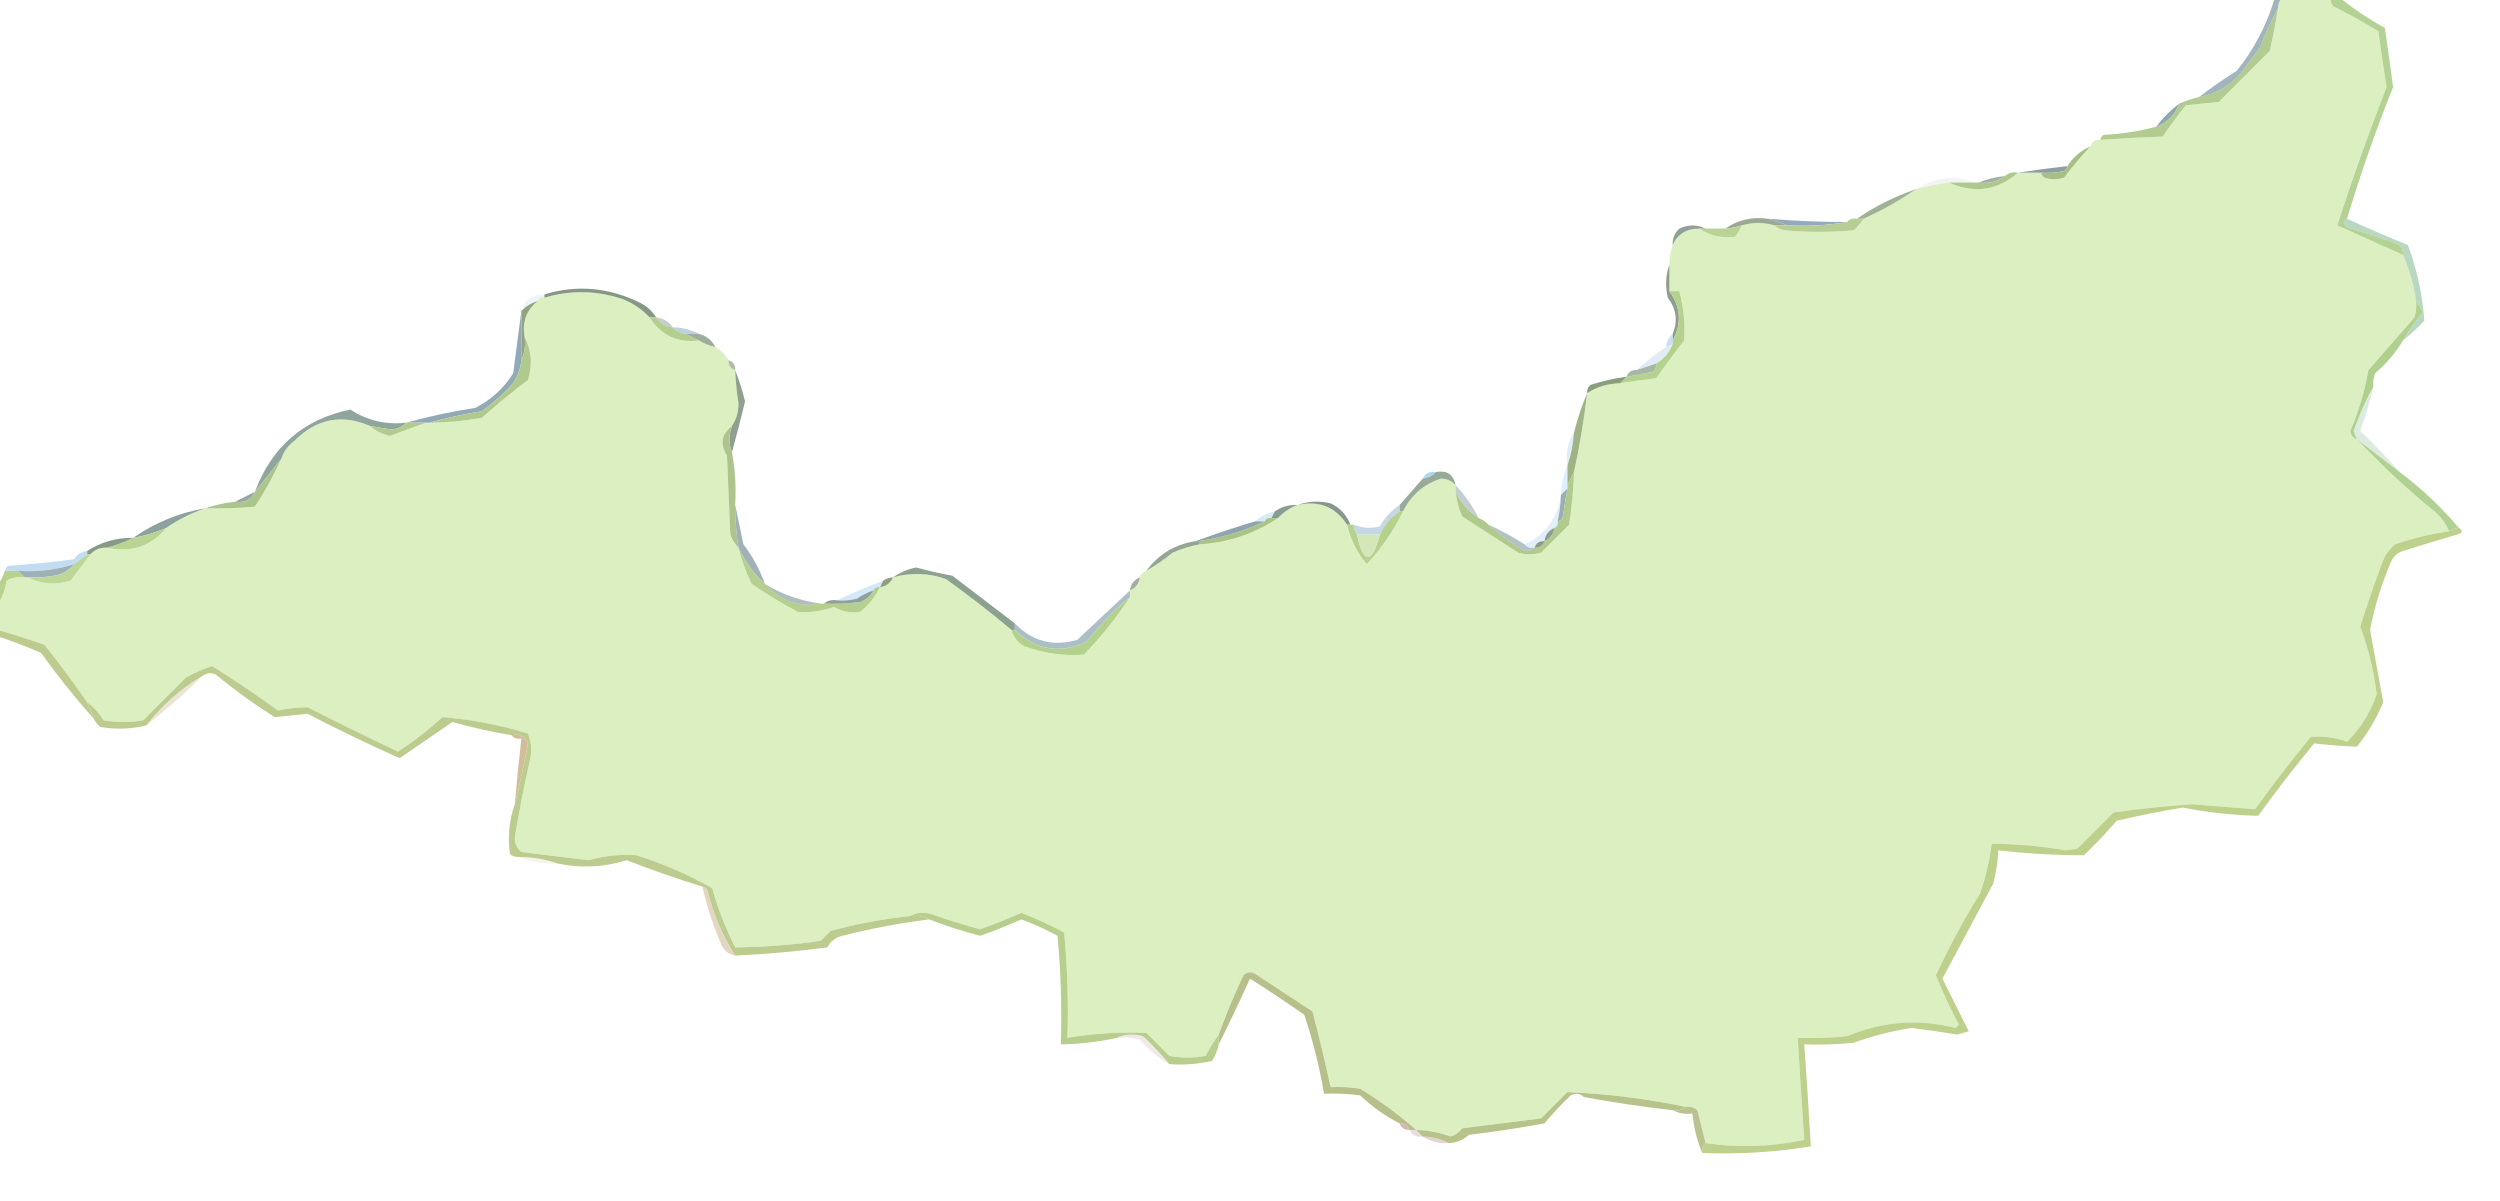 <?xml version="1.0" encoding="UTF-8"?>
<!DOCTYPE svg PUBLIC "-//W3C//DTD SVG 1.1//EN" "http://www.w3.org/Graphics/SVG/1.1/DTD/svg11.dtd">
<svg xmlns="http://www.w3.org/2000/svg" version="1.1" width="760px" height="365px" style="shape-rendering:geometricPrecision; text-rendering:geometricPrecision; image-rendering:optimizeQuality; fill-rule:evenodd; clip-rule:evenodd" xmlns:xlink="http://www.w3.org/1999/xlink">
<g><path style="opacity:1" fill="#dcefc0" d="M 693.5,-0.5 C 698.5,-0.5 703.5,-0.5 708.5,-0.5C 708.414,0.496 708.748,1.329 709.5,2C 714.109,4.313 718.609,6.813 723,9.5C 723.787,15.174 724.62,20.84 725.5,26.5C 720.123,40.292 715.123,54.292 710.5,68.5C 717.244,71.517 723.91,74.517 730.5,77.5C 732.435,81.895 733.769,86.561 734.5,91.5C 734.66,93.199 734.494,94.866 734,96.5C 729.333,101.833 724.667,107.167 720,112.5C 718.888,118.887 717.055,125.054 714.5,131C 714.684,132.376 715.351,133.209 716.5,133.5C 723.596,141.089 731.262,148.255 739.5,155C 741.79,156.777 743.457,158.944 744.5,161.5C 738.888,162.314 733.388,163.647 728,165.5C 726.181,167.126 724.848,169.126 724,171.5C 721.678,177.791 719.511,184.124 717.5,190.5C 719.988,197.098 721.654,203.931 722.5,211C 720.623,216.599 717.623,221.432 713.5,225.5C 709.906,224.181 706.239,223.681 702.5,224C 696.591,231.153 690.925,238.486 685.5,246C 679.207,245.51 672.874,245.01 666.5,244.5C 658.467,245.004 650.467,245.837 642.5,247C 638.833,250.667 635.167,254.333 631.5,258C 630.333,258.167 629.167,258.333 628,258.5C 620.551,257.215 613.051,256.548 605.5,256.5C 604.809,261.598 603.642,266.598 602,271.5C 596.974,279.551 592.474,287.885 588.5,296.5C 590.557,301.615 592.891,306.615 595.5,311.5C 595.167,311.833 594.833,312.167 594.5,312.5C 583.274,309.621 572.274,310.455 561.5,315C 556.511,315.499 551.511,315.666 546.5,315.5C 547.1,325.838 547.767,336.171 548.5,346.5C 538.428,348.635 528.428,348.968 518.5,347.5C 517.671,344.185 516.838,340.852 516,337.5C 514.989,336.663 513.822,336.33 512.5,336.5C 500.597,334.015 488.597,332.515 476.5,332C 473.833,334.667 471.167,337.333 468.5,340C 460.5,341 452.5,342 444.5,343C 443.601,344.236 442.434,345.07 441,345.5C 437.598,344.274 434.098,343.607 430.5,343.5C 425.257,338.866 419.59,334.699 413.5,331C 410.518,330.502 407.518,330.335 404.5,330.5C 402.828,322.811 400.995,315.144 399,307.5C 393.167,303.667 387.333,299.833 381.5,296C 380.216,295.316 379.049,295.483 378,296.5C 375.198,302.414 372.698,308.414 370.5,314.5C 369.067,316.519 367.733,318.686 366.5,321C 362.833,321.667 359.167,321.667 355.5,321C 353.167,318.667 350.833,316.333 348.5,314C 340.457,313.671 332.457,314.171 324.5,315.5C 324.832,304.813 324.499,294.146 323.5,283.5C 319.281,281.224 314.948,279.224 310.5,277.5C 306.383,279.309 302.216,280.976 298,282.5C 293.108,281.203 288.275,279.703 283.5,278C 280.961,277.204 278.628,277.371 276.5,278.5C 268.394,279.359 260.394,280.859 252.5,283C 251.5,284 250.5,285 249.5,286C 240.852,287.258 232.185,287.925 223.5,288C 220.593,282.287 218.259,276.287 216.5,270C 209.272,265.891 201.605,262.558 193.5,260C 188.593,259.632 183.76,260.132 179,261.5C 172.162,260.708 165.328,259.874 158.5,259C 157.056,257.874 156.39,256.374 156.5,254.5C 157.785,246.79 159.285,239.123 161,231.5C 161.777,228.571 161.61,225.737 160.5,223C 151.958,220.361 143.292,218.695 134.5,218C 130.275,221.896 125.775,225.396 121,228.5C 111.772,224.136 102.605,219.636 93.5,215C 90.437,215.043 87.437,215.377 84.5,216C 77.967,211.239 71.3,206.739 64.5,202.5C 61.721,203.389 59.055,204.556 56.5,206C 52.167,210.333 47.833,214.667 43.5,219C 39.5,219.667 35.5,219.667 31.5,219C 30.167,216.809 28.5,214.976 26.5,213.5C 22.384,207.544 18.05,201.711 13.5,196C 8.846,194.393 4.18,192.893 -0.5,191.5C -0.5,188.833 -0.5,186.167 -0.5,183.5C 0.776,181.438 1.61,179.104 2,176.5C 3.699,175.594 5.533,175.261 7.5,175.5C 7.833,175.5 8.167,175.5 8.5,175.5C 12.57,177.605 16.903,177.938 21.5,176.5C 23.509,173.804 25.509,171.137 27.5,168.5C 28.82,167.058 30.486,166.392 32.5,166.5C 39.92,168.091 45.92,166.091 50.5,160.5C 54.214,157.929 58.214,155.929 62.5,154.5C 67.511,154.666 72.511,154.499 77.5,154C 80.572,149.353 83.239,144.52 85.5,139.5C 86.203,137.284 87.536,135.451 89.5,134C 96.232,127.267 103.899,125.767 112.5,129.5C 114.164,130.999 116.164,131.999 118.5,132.5C 122.271,131.135 125.937,129.802 129.5,128.5C 129.833,128.5 130.167,128.5 130.5,128.5C 135.874,128.477 141.207,127.977 146.5,127C 151.021,122.978 155.688,119.144 160.5,115.5C 161.938,110.903 161.605,106.57 159.5,102.5C 158.658,97.949 159.992,94.283 163.5,91.5C 163.842,90.662 164.508,90.328 165.5,90.5C 173.496,88.102 181.496,88.269 189.5,91C 192.621,92.306 195.287,94.14 197.5,96.5C 201.007,102.001 206.007,104.334 212.5,103.5C 214.05,104.441 215.716,105.107 217.5,105.5C 219.167,106.5 220.5,107.833 221.5,109.5C 221.427,111.027 222.094,112.027 223.5,112.5C 223.614,115.85 223.947,119.183 224.5,122.5C 224.558,125.078 223.891,127.411 222.5,129.5C 219.301,131.978 218.801,134.978 221,138.5C 221.333,146.5 221.667,154.5 222,162.5C 222.608,164.066 223.442,165.4 224.5,166.5C 225.429,170.284 226.762,173.951 228.5,177.5C 233,180.585 237.667,183.418 242.5,186C 246.239,186.319 249.906,185.819 253.5,184.5C 256.028,185.942 258.695,186.442 261.5,186C 264.118,183.894 266.118,181.394 267.5,178.5C 269.404,178.262 270.738,177.262 271.5,175.5C 276.88,174.005 282.213,174.172 287.5,176C 294.416,180.945 301.083,186.111 307.5,191.5C 308.087,193.755 309.42,195.421 311.5,196.5C 317.351,198.633 323.351,199.466 329.5,199C 334.784,193.562 339.45,187.728 343.5,181.5C 343.5,180.833 343.5,180.167 343.5,179.5C 345.262,178.738 346.262,177.404 346.5,175.5C 346.833,174.5 347.5,173.833 348.5,173.5C 351.268,171.913 353.935,170.08 356.5,168C 359.096,166.864 361.763,166.031 364.5,165.5C 373.331,164.948 381.331,162.282 388.5,157.5C 390.19,155.658 392.19,154.325 394.5,153.5C 400.992,152.085 405.992,154.085 409.5,159.5C 410.556,164.023 412.556,168.023 415.5,171.5C 419.94,166.722 423.607,161.388 426.5,155.5C 428.931,150.57 432.765,147.236 438,145.5C 439.833,145.519 441.333,146.185 442.5,147.5C 442.5,148.167 442.5,148.833 442.5,149.5C 442.779,152.118 443.446,154.618 444.5,157C 450.167,160.667 455.833,164.333 461.5,168C 463.833,168.667 466.167,168.667 468.5,168C 471.333,165.167 474.167,162.333 477,159.5C 477.83,154.192 478.33,148.859 478.5,143.5C 480.191,135.691 481.524,127.691 482.5,119.5C 485.491,117.583 488.824,116.583 492.5,116.5C 496.142,115.92 499.809,115.42 503.5,115C 506.211,111.078 509.045,107.244 512,103.5C 512.319,98.433 511.819,93.433 510.5,88.5C 509.5,88.5 508.5,88.5 507.5,88.5C 507.5,85.833 507.5,83.167 507.5,80.5C 507.517,78.435 507.85,76.435 508.5,74.5C 510.013,71.16 512.679,69.494 516.5,69.5C 519.801,71.65 523.468,72.483 527.5,72C 528.305,70.887 528.972,69.721 529.5,68.5C 532.765,67.54 536.098,67.54 539.5,68.5C 540.263,69.268 541.263,69.768 542.5,70C 549.5,70.667 556.5,70.667 563.5,70C 564.71,68.961 565.71,67.794 566.5,66.5C 572.12,63.974 577.453,60.974 582.5,57.5C 585.789,56.626 589.123,55.959 592.5,55.5C 600.239,58.939 607.239,57.939 613.5,52.5C 615.833,52.5 618.167,52.5 620.5,52.5C 620.611,53.117 620.944,53.617 621.5,54C 623.5,54.667 625.5,54.667 627.5,54C 630.002,50.667 632.668,47.501 635.5,44.5C 635.973,43.094 636.973,42.427 638.5,42.5C 644.819,42.08 651.153,41.747 657.5,41.5C 659.711,38.244 662.045,35.078 664.5,32C 667.833,31.667 671.167,31.333 674.5,31C 679.667,25.833 684.833,20.667 690,15.5C 690.996,11.184 691.83,6.851 692.5,2.5C 692.557,1.391 692.89,0.391 693.5,-0.5 Z"/></g>
<g><path style="opacity:1" fill="#b2cb90" d="M 692.5,2.5 C 691.83,6.851 690.996,11.184 690,15.5C 684.833,20.667 679.667,25.833 674.5,31C 671.167,31.333 667.833,31.667 664.5,32C 662.045,35.078 659.711,38.244 657.5,41.5C 651.153,41.747 644.819,42.08 638.5,42.5C 638.611,41.883 638.944,41.383 639.5,41C 644.951,40.756 650.284,39.923 655.5,38.5C 658.833,37.167 661.167,34.833 662.5,31.5C 664.421,30.637 666.421,29.971 668.5,29.5C 673.458,28.604 677.624,26.271 681,22.5C 683,19.833 685,17.167 687,14.5C 688.609,10.29 690.442,6.29 692.5,2.5 Z"/></g>
<g><path style="opacity:0.847" fill="#91a8b1" d="M 691.5,-0.5 C 692.167,-0.5 692.833,-0.5 693.5,-0.5C 692.89,0.391 692.557,1.391 692.5,2.5C 690.442,6.29 688.609,10.29 687,14.5C 685,17.167 683,19.833 681,22.5C 677.624,26.271 673.458,28.604 668.5,29.5C 672.154,26.696 675.987,24.03 680,21.5C 685.245,14.953 689.078,7.62 691.5,-0.5 Z"/></g>
<g><path style="opacity:0.969" fill="#8da4ad" d="M 662.5,31.5 C 661.167,34.833 658.833,37.167 655.5,38.5C 657.5,35.833 659.833,33.5 662.5,31.5 Z"/></g>
<g><path style="opacity:1" fill="#b4d293" d="M 708.5,-0.5 C 709.5,-0.5 710.5,-0.5 711.5,-0.5C 715.676,2.849 720.176,5.849 725,8.5C 725.88,14.494 726.713,20.494 727.5,26.5C 722.283,39.478 717.616,52.811 713.5,66.5C 712.226,67.189 712.226,68.023 713.5,69C 718.5,70.667 723.5,72.333 728.5,74C 729.973,74.71 730.64,75.876 730.5,77.5C 723.91,74.517 717.244,71.517 710.5,68.5C 715.123,54.292 720.123,40.292 725.5,26.5C 724.62,20.84 723.787,15.174 723,9.5C 718.609,6.813 714.109,4.313 709.5,2C 708.748,1.329 708.414,0.496 708.5,-0.5 Z"/></g>
<g><path style="opacity:0.925" fill="#849796" d="M 628.5,50.5 C 628.389,51.117 628.056,51.617 627.5,52C 625.19,52.497 622.857,52.663 620.5,52.5C 618.167,52.5 615.833,52.5 613.5,52.5C 618.363,51.734 623.363,51.068 628.5,50.5 Z"/></g>
<g><path style="opacity:1" fill="#a7bf86" d="M 635.5,44.5 C 632.668,47.501 630.002,50.667 627.5,54C 625.5,54.667 623.5,54.667 621.5,54C 620.944,53.617 620.611,53.117 620.5,52.5C 622.857,52.663 625.19,52.497 627.5,52C 628.056,51.617 628.389,51.117 628.5,50.5C 630.239,47.757 632.573,45.757 635.5,44.5 Z"/></g>
<g><path style="opacity:0.102" fill="#889786" d="M 600.5,55.5 C 597.833,55.5 595.167,55.5 592.5,55.5C 589.123,55.959 585.789,56.626 582.5,57.5C 588.294,53.797 594.294,53.131 600.5,55.5 Z"/></g>
<g><path style="opacity:0.835" fill="#939f93" d="M 609.5,53.5 C 607.22,55.223 604.553,55.889 601.5,55.5C 603.961,54.469 606.627,53.802 609.5,53.5 Z"/></g>
<g><path style="opacity:1" fill="#afc98c" d="M 613.5,52.5 C 607.239,57.939 600.239,58.939 592.5,55.5C 595.167,55.5 597.833,55.5 600.5,55.5C 600.833,55.5 601.167,55.5 601.5,55.5C 604.553,55.889 607.22,55.223 609.5,53.5C 610.568,52.566 611.901,52.232 613.5,52.5 Z"/></g>
<g><path style="opacity:0.839" fill="#8fa284" d="M 582.5,57.5 C 577.453,60.974 572.12,63.974 566.5,66.5C 565.833,66.5 565.167,66.5 564.5,66.5C 570.005,62.7 576.005,59.7 582.5,57.5 Z"/></g>
<g><path style="opacity:0.82" fill="#84957e" d="M 537.5,66.5 C 539.5,67.167 541.5,67.833 543.5,68.5C 542.167,68.5 540.833,68.5 539.5,68.5C 536.098,67.54 532.765,67.54 529.5,68.5C 527.883,69.038 526.216,69.371 524.5,69.5C 528.31,66.839 532.644,65.839 537.5,66.5 Z"/></g>
<g><path style="opacity:0.933" fill="#8ba4b5" d="M 537.5,66.5 C 545.483,67.165 553.483,67.499 561.5,67.5C 555.69,68.49 549.69,68.823 543.5,68.5C 541.5,67.833 539.5,67.167 537.5,66.5 Z"/></g>
<g><path style="opacity:1" fill="#8ea19a" d="M 518.5,69.5 C 517.833,69.5 517.167,69.5 516.5,69.5C 512.679,69.494 510.013,71.16 508.5,74.5C 508.383,72.516 509.05,70.85 510.5,69.5C 513.303,68.224 515.97,68.224 518.5,69.5 Z"/></g>
<g><path style="opacity:1" fill="#b6ce94" d="M 564.5,66.5 C 565.167,66.5 565.833,66.5 566.5,66.5C 565.71,67.794 564.71,68.961 563.5,70C 556.5,70.667 549.5,70.667 542.5,70C 541.263,69.768 540.263,69.268 539.5,68.5C 540.833,68.5 542.167,68.5 543.5,68.5C 549.69,68.823 555.69,68.49 561.5,67.5C 562.209,66.596 563.209,66.263 564.5,66.5 Z"/></g>
<g><path style="opacity:1" fill="#b9d395" d="M 529.5,68.5 C 528.972,69.721 528.305,70.887 527.5,72C 523.468,72.483 519.801,71.65 516.5,69.5C 517.167,69.5 517.833,69.5 518.5,69.5C 520.5,69.5 522.5,69.5 524.5,69.5C 526.216,69.371 527.883,69.038 529.5,68.5 Z"/></g>
<g><path style="opacity:0.716" fill="#9fc9a9" d="M 713.5,66.5 C 719.534,69.262 725.701,71.928 732,74.5C 734.791,81.991 736.458,89.657 737,97.5C 734.963,99.706 732.797,101.706 730.5,103.5C 732.255,100.564 734.255,97.731 736.5,95C 735.915,93.698 735.249,92.531 734.5,91.5C 733.769,86.561 732.435,81.895 730.5,77.5C 730.64,75.876 729.973,74.71 728.5,74C 723.5,72.333 718.5,70.667 713.5,69C 712.226,68.023 712.226,67.189 713.5,66.5 Z"/></g>
<g><path style="opacity:0.176" fill="#a0c9e5" d="M 165.5,89.5 C 165.5,89.833 165.5,90.167 165.5,90.5C 164.508,90.328 163.842,90.662 163.5,91.5C 161.589,92.075 159.922,93.075 158.5,94.5C 159.527,91.142 161.86,89.475 165.5,89.5 Z"/></g>
<g><path style="opacity:0.996" fill="#859886" d="M 199.5,96.5 C 198.833,96.5 198.167,96.5 197.5,96.5C 195.287,94.14 192.621,92.306 189.5,91C 181.496,88.269 173.496,88.102 165.5,90.5C 165.5,90.167 165.5,89.833 165.5,89.5C 175.346,86.515 185.013,87.349 194.5,92C 196.618,93.049 198.284,94.549 199.5,96.5 Z"/></g>
<g><path style="opacity:0.969" fill="#8d9c8b" d="M 507.5,80.5 C 507.5,83.167 507.5,85.833 507.5,88.5C 510.97,93.406 511.304,98.406 508.5,103.5C 508.5,102.833 508.5,102.167 508.5,101.5C 510.105,97.576 509.605,93.909 507,90.5C 506.192,86.973 506.359,83.64 507.5,80.5 Z"/></g>
<g><path style="opacity:1" fill="#b3ce8d" d="M 197.5,96.5 C 198.167,96.5 198.833,96.5 199.5,96.5C 200.659,98.25 202.326,99.25 204.5,99.5C 205.514,100.674 206.847,101.34 208.5,101.5C 209.833,102.167 211.167,102.833 212.5,103.5C 206.007,104.334 201.007,102.001 197.5,96.5 Z"/></g>
<g><path style="opacity:0.49" fill="#8a9c9e" d="M 199.5,96.5 C 201.674,96.75 203.341,97.75 204.5,99.5C 202.326,99.25 200.659,98.25 199.5,96.5 Z"/></g>
<g><path style="opacity:0.608" fill="#95b4cb" d="M 204.5,99.5 C 207.428,99.565 210.095,100.232 212.5,101.5C 211.167,101.5 209.833,101.5 208.5,101.5C 206.847,101.34 205.514,100.674 204.5,99.5 Z"/></g>
<g><path style="opacity:0.824" fill="#889d8b" d="M 208.5,101.5 C 209.833,101.5 211.167,101.5 212.5,101.5C 214.749,102.08 216.415,103.413 217.5,105.5C 215.716,105.107 214.05,104.441 212.5,103.5C 211.167,102.833 209.833,102.167 208.5,101.5 Z"/></g>
<g><path style="opacity:0.992" fill="#93a381" d="M 163.5,91.5 C 159.992,94.283 158.658,97.949 159.5,102.5C 159.802,105.059 159.468,107.393 158.5,109.5C 158.5,104.5 158.5,99.5 158.5,94.5C 159.922,93.075 161.589,92.075 163.5,91.5 Z"/></g>
<g><path style="opacity:0.596" fill="#a0caec" d="M 508.5,101.5 C 508.5,102.167 508.5,102.833 508.5,103.5C 508.5,103.833 508.5,104.167 508.5,104.5C 507.833,104.833 507.167,105.167 506.5,105.5C 506.66,103.847 507.326,102.514 508.5,101.5 Z"/></g>
<g><path style="opacity:0.321" fill="#9fc3de" d="M 508.5,104.5 C 507.581,107.089 505.914,109.089 503.5,110.5C 501.5,111.167 499.5,111.833 497.5,112.5C 500.319,109.925 503.319,107.592 506.5,105.5C 507.167,105.167 507.833,104.833 508.5,104.5 Z"/></g>
<g><path style="opacity:1" fill="#b5d18e" d="M 507.5,88.5 C 508.5,88.5 509.5,88.5 510.5,88.5C 511.819,93.433 512.319,98.433 512,103.5C 509.045,107.244 506.211,111.078 503.5,115C 499.809,115.42 496.142,115.92 492.5,116.5C 493.167,115.833 493.833,115.167 494.5,114.5C 497.166,114.067 499.832,113.567 502.5,113C 503.252,112.329 503.586,111.496 503.5,110.5C 505.914,109.089 507.581,107.089 508.5,104.5C 508.5,104.167 508.5,103.833 508.5,103.5C 511.304,98.406 510.97,93.406 507.5,88.5 Z"/></g>
<g><path style="opacity:0.667" fill="#8a9981" d="M 221.5,109.5 C 222.906,109.973 223.573,110.973 223.5,112.5C 222.094,112.027 221.427,111.027 221.5,109.5 Z"/></g>
<g><path style="opacity:1" fill="#a7b7a6" d="M 503.5,110.5 C 503.586,111.496 503.252,112.329 502.5,113C 499.832,113.567 497.166,114.067 494.5,114.5C 494.973,113.094 495.973,112.427 497.5,112.5C 499.5,111.833 501.5,111.167 503.5,110.5 Z"/></g>
<g><path style="opacity:0.965" fill="#8fa8b4" d="M 158.5,94.5 C 158.5,99.5 158.5,104.5 158.5,109.5C 158.245,112.016 157.411,114.35 156,116.5C 153.157,119.675 149.99,122.509 146.5,125C 140.985,125.915 135.652,127.081 130.5,128.5C 130.167,128.5 129.833,128.5 129.5,128.5C 127.5,128.5 125.5,128.5 123.5,128.5C 130.281,126.594 137.281,125.094 144.5,124C 149.284,121.55 153.117,118.05 156,113.5C 156.862,107.023 157.695,100.689 158.5,94.5 Z"/></g>
<g><path style="opacity:1" fill="#8a9d7d" d="M 494.5,114.5 C 493.833,115.167 493.167,115.833 492.5,116.5C 488.824,116.583 485.491,117.583 482.5,119.5C 482.414,118.504 482.748,117.671 483.5,117C 487.112,115.85 490.778,115.017 494.5,114.5 Z"/></g>
<g><path style="opacity:0.909" fill="#849784" d="M 223.5,112.5 C 224.68,115.521 225.68,118.687 226.5,122C 225.27,127.191 223.937,132.358 222.5,137.5C 221.503,134.995 221.503,132.328 222.5,129.5C 223.891,127.411 224.558,125.078 224.5,122.5C 223.947,119.183 223.614,115.85 223.5,112.5 Z"/></g>
<g><path style="opacity:1" fill="#b0d08e" d="M 734.5,91.5 C 735.249,92.531 735.915,93.698 736.5,95C 734.255,97.731 732.255,100.564 730.5,103.5C 728.252,107.254 725.419,110.588 722,113.5C 721.51,114.793 721.343,116.127 721.5,117.5C 719.138,121.733 717.138,126.233 715.5,131C 715.743,131.902 716.077,132.735 716.5,133.5C 715.351,133.209 714.684,132.376 714.5,131C 717.055,125.054 718.888,118.887 720,112.5C 724.667,107.167 729.333,101.833 734,96.5C 734.494,94.866 734.66,93.199 734.5,91.5 Z"/></g>
<g><path style="opacity:0.976" fill="#8da39c" d="M 123.5,128.5 C 122.223,129.898 120.557,130.564 118.5,130.5C 116.488,130.16 114.488,129.827 112.5,129.5C 103.899,125.767 96.232,127.267 89.5,134C 87.536,135.451 86.203,137.284 85.5,139.5C 82.833,142.833 80.167,146.167 77.5,149.5C 82.606,135.793 92.273,127.46 106.5,124.5C 111.638,127.855 117.304,129.188 123.5,128.5 Z"/></g>
<g><path style="opacity:1" fill="#b0ca8d" d="M 159.5,102.5 C 161.605,106.57 161.938,110.903 160.5,115.5C 155.688,119.144 151.021,122.978 146.5,127C 141.207,127.977 135.874,128.477 130.5,128.5C 135.652,127.081 140.985,125.915 146.5,125C 149.99,122.509 153.157,119.675 156,116.5C 157.411,114.35 158.245,112.016 158.5,109.5C 159.468,107.393 159.802,105.059 159.5,102.5 Z"/></g>
<g><path style="opacity:1" fill="#b1cc8c" d="M 123.5,128.5 C 125.5,128.5 127.5,128.5 129.5,128.5C 125.937,129.802 122.271,131.135 118.5,132.5C 116.164,131.999 114.164,130.999 112.5,129.5C 114.488,129.827 116.488,130.16 118.5,130.5C 120.557,130.564 122.223,129.898 123.5,128.5 Z"/></g>
<g><path style="opacity:0.343" fill="#a1cbed" d="M 478.5,131.5 C 478.247,135.04 477.581,138.373 476.5,141.5C 475.931,137.671 476.598,134.337 478.5,131.5 Z"/></g>
<g><path style="opacity:1" fill="#9eb484" d="M 482.5,119.5 C 481.524,127.691 480.191,135.691 478.5,143.5C 477.833,144.833 477.167,146.167 476.5,147.5C 476.5,145.5 476.5,143.5 476.5,141.5C 477.581,138.373 478.247,135.04 478.5,131.5C 479.524,127.409 480.857,123.409 482.5,119.5 Z"/></g>
<g><path style="opacity:0.365" fill="#9ec8a8" d="M 721.5,117.5 C 720.477,122.071 719.144,126.571 717.5,131C 721.681,135.014 725.681,139.181 729.5,143.5C 725.167,140.167 720.833,136.833 716.5,133.5C 716.077,132.735 715.743,131.902 715.5,131C 717.138,126.233 719.138,121.733 721.5,117.5 Z"/></g>
<g><path style="opacity:1" fill="#adc58d" d="M 222.5,129.5 C 221.503,132.328 221.503,134.995 222.5,137.5C 223.488,142.64 223.821,147.974 223.5,153.5C 223.467,157.869 223.8,162.202 224.5,166.5C 223.442,165.4 222.608,164.066 222,162.5C 221.667,154.5 221.333,146.5 221,138.5C 218.801,134.978 219.301,131.978 222.5,129.5 Z"/></g>
<g><path style="opacity:0.886" fill="#a3d0ef" d="M 436.5,143.5 C 435.486,144.674 434.153,145.34 432.5,145.5C 433.287,143.896 434.62,143.229 436.5,143.5 Z"/></g>
<g><path style="opacity:0.859" fill="#869d87" d="M 436.5,143.5 C 439.878,142.891 441.878,144.224 442.5,147.5C 441.333,146.185 439.833,145.519 438,145.5C 432.765,147.236 428.931,150.57 426.5,155.5C 426.167,155.5 425.833,155.5 425.5,155.5C 425.5,154.833 425.5,154.167 425.5,153.5C 427.862,150.808 430.196,148.141 432.5,145.5C 434.153,145.34 435.486,144.674 436.5,143.5 Z"/></g>
<g><path style="opacity:0.378" fill="#a7d5fa" d="M 476.5,141.5 C 476.5,143.5 476.5,145.5 476.5,147.5C 476.5,147.833 476.5,148.167 476.5,148.5C 475.833,149.167 475.167,149.833 474.5,150.5C 474.676,147.273 475.343,144.273 476.5,141.5 Z"/></g>
<g><path style="opacity:0.914" fill="#8c9d9f" d="M 77.5,149.5 C 76.313,151.975 74.313,152.975 71.5,152.5C 73.456,151.508 75.456,150.508 77.5,149.5 Z"/></g>
<g><path style="opacity:1" fill="#acc58c" d="M 85.5,139.5 C 83.239,144.52 80.572,149.353 77.5,154C 72.511,154.499 67.511,154.666 62.5,154.5C 65.311,153.525 68.311,152.858 71.5,152.5C 74.313,152.975 76.313,151.975 77.5,149.5C 80.167,146.167 82.833,142.833 85.5,139.5 Z"/></g>
<g><path style="opacity:0.914" fill="#92a6ac" d="M 476.5,148.5 C 476.002,151.487 475.502,154.487 475,157.5C 474.617,158.056 474.117,158.389 473.5,158.5C 474.092,155.873 474.425,153.206 474.5,150.5C 475.167,149.833 475.833,149.167 476.5,148.5 Z"/></g>
<g><path style="opacity:0.976" fill="#85958b" d="M 394.5,153.5 C 397.64,152.359 400.973,152.192 404.5,153C 407.409,154.406 409.409,156.572 410.5,159.5C 410.167,159.5 409.833,159.5 409.5,159.5C 405.992,154.085 400.992,152.085 394.5,153.5 Z"/></g>
<g><path style="opacity:0.522" fill="#8ca1a9" d="M 442.5,147.5 C 445.323,150.475 447.656,153.808 449.5,157.5C 446.421,155.425 444.088,152.758 442.5,149.5C 442.5,148.833 442.5,148.167 442.5,147.5 Z"/></g>
<g><path style="opacity:0.988" fill="#879c92" d="M 394.5,153.5 C 392.19,154.325 390.19,155.658 388.5,157.5C 387.833,157.5 387.167,157.5 386.5,157.5C 386.833,156.833 387.167,156.167 387.5,155.5C 389.515,154.076 391.848,153.41 394.5,153.5 Z"/></g>
<g><path style="opacity:0.408" fill="#a0caeb" d="M 387.5,155.5 C 387.167,156.167 386.833,156.833 386.5,157.5C 385.508,157.328 384.842,157.662 384.5,158.5C 383.5,158.5 382.5,158.5 381.5,158.5C 383.181,156.992 385.181,155.992 387.5,155.5 Z"/></g>
<g><path style="opacity:0.557" fill="#98b8ce" d="M 425.5,153.5 C 425.5,154.167 425.5,154.833 425.5,155.5C 422.81,157.193 420.81,159.527 419.5,162.5C 417.167,162.5 414.833,162.5 412.5,162.5C 411.89,161.609 411.557,160.609 411.5,159.5C 414.073,160.555 416.739,160.722 419.5,160C 420.998,157.336 422.998,155.17 425.5,153.5 Z"/></g>
<g><path style="opacity:1" fill="#b0ca8d" d="M 478.5,143.5 C 478.33,148.859 477.83,154.192 477,159.5C 474.167,162.333 471.333,165.167 468.5,168C 466.167,168.667 463.833,168.667 461.5,168C 455.833,164.333 450.167,160.667 444.5,157C 443.446,154.618 442.779,152.118 442.5,149.5C 444.088,152.758 446.421,155.425 449.5,157.5C 450.71,157.932 451.71,158.599 452.5,159.5C 455.586,162.223 458.92,164.723 462.5,167C 464.066,167.765 465.399,167.598 466.5,166.5C 468.027,166.573 469.027,165.906 469.5,164.5C 471.262,163.738 472.262,162.404 472.5,160.5C 473.338,160.158 473.672,159.492 473.5,158.5C 474.117,158.389 474.617,158.056 475,157.5C 475.502,154.487 476.002,151.487 476.5,148.5C 476.5,148.167 476.5,147.833 476.5,147.5C 477.167,146.167 477.833,144.833 478.5,143.5 Z"/></g>
<g><path style="opacity:1" fill="#aac486" d="M 386.5,157.5 C 387.167,157.5 387.833,157.5 388.5,157.5C 381.331,162.282 373.331,164.948 364.5,165.5C 364.5,165.167 364.5,164.833 364.5,164.5C 371.535,163.412 378.201,161.412 384.5,158.5C 384.842,157.662 385.508,157.328 386.5,157.5 Z"/></g>
<g><path style="opacity:0.992" fill="#b0d092" d="M 716.5,133.5 C 720.833,136.833 725.167,140.167 729.5,143.5C 736.131,148.463 742.131,154.13 747.5,160.5C 746.391,160.557 745.391,160.89 744.5,161.5C 743.457,158.944 741.79,156.777 739.5,155C 731.262,148.255 723.596,141.089 716.5,133.5 Z"/></g>
<g><path style="opacity:0.984" fill="#8da3ac" d="M 381.5,158.5 C 382.5,158.5 383.5,158.5 384.5,158.5C 378.201,161.412 371.535,163.412 364.5,164.5C 364.167,164.5 363.833,164.5 363.5,164.5C 369.352,162.327 375.352,160.327 381.5,158.5 Z"/></g>
<g><path style="opacity:0.988" fill="#8ca19e" d="M 62.5,154.5 C 58.214,155.929 54.214,157.929 50.5,160.5C 47.296,161.901 43.963,162.901 40.5,163.5C 47.127,158.856 54.46,155.856 62.5,154.5 Z"/></g>
<g><path style="opacity:0.667" fill="#8ea3a9" d="M 452.5,159.5 C 456.3,161.234 459.966,163.234 463.5,165.5C 464.209,166.404 465.209,166.737 466.5,166.5C 465.399,167.598 464.066,167.765 462.5,167C 458.92,164.723 455.586,162.223 452.5,159.5 Z"/></g>
<g><path style="opacity:0.315" fill="#a3cdee" d="M 474.5,150.5 C 474.425,153.206 474.092,155.873 473.5,158.5C 473.672,159.492 473.338,160.158 472.5,160.5C 470.738,161.262 469.738,162.596 469.5,164.5C 467.973,164.427 466.973,165.094 466.5,166.5C 465.209,166.737 464.209,166.404 463.5,165.5C 469.92,162.427 473.587,157.427 474.5,150.5 Z"/></g>
<g><path style="opacity:0.992" fill="#8e9c8f" d="M 472.5,160.5 C 472.262,162.404 471.262,163.738 469.5,164.5C 469.738,162.596 470.738,161.262 472.5,160.5 Z"/></g>
<g><path style="opacity:1" fill="#b8d392" d="M 50.5,160.5 C 45.92,166.091 39.92,168.091 32.5,166.5C 35.246,165.749 37.913,164.749 40.5,163.5C 43.963,162.901 47.296,161.901 50.5,160.5 Z"/></g>
<g><path style="opacity:1" fill="#b5d18d" d="M 425.5,155.5 C 425.833,155.5 426.167,155.5 426.5,155.5C 423.607,161.388 419.94,166.722 415.5,171.5C 412.556,168.023 410.556,164.023 409.5,159.5C 409.833,159.5 410.167,159.5 410.5,159.5C 410.833,159.5 411.167,159.5 411.5,159.5C 411.557,160.609 411.89,161.609 412.5,162.5C 414.598,171.632 416.931,171.632 419.5,162.5C 420.81,159.527 422.81,157.193 425.5,155.5 Z"/></g>
<g><path style="opacity:1" fill="#d4e7b9" d="M 412.5,162.5 C 414.833,162.5 417.167,162.5 419.5,162.5C 416.931,171.632 414.598,171.632 412.5,162.5 Z"/></g>
<g><path style="opacity:0.996" fill="#879a88" d="M 40.5,163.5 C 37.913,164.749 35.246,165.749 32.5,166.5C 30.486,166.392 28.82,167.058 27.5,168.5C 27.167,168.5 26.833,168.5 26.5,168.5C 26.5,168.167 26.5,167.833 26.5,167.5C 30.675,164.779 35.341,163.446 40.5,163.5 Z"/></g>
<g><path style="opacity:0.996" fill="#8d9a8c" d="M 469.5,164.5 C 469.027,165.906 468.027,166.573 466.5,166.5C 466.973,165.094 467.973,164.427 469.5,164.5 Z"/></g>
<g><path style="opacity:0.831" fill="#8da3aa" d="M 223.5,153.5 C 224.327,157.363 225.161,161.363 226,165.5C 228.827,169.155 230.993,173.155 232.5,177.5C 229.099,174.365 226.433,170.698 224.5,166.5C 223.8,162.202 223.467,157.869 223.5,153.5 Z"/></g>
<g><path style="opacity:0.89" fill="#889b87" d="M 363.5,164.5 C 363.833,164.5 364.167,164.5 364.5,164.5C 364.5,164.833 364.5,165.167 364.5,165.5C 361.763,166.031 359.096,166.864 356.5,168C 353.935,170.08 351.268,171.913 348.5,173.5C 352.231,168.445 357.231,165.445 363.5,164.5 Z"/></g>
<g><path style="opacity:0.659" fill="#a3cceb" d="M 26.5,167.5 C 26.5,167.833 26.5,168.167 26.5,168.5C 25.167,169.5 23.833,170.5 22.5,171.5C 17.02,173.283 11.353,173.949 5.5,173.5C 4.167,173.5 2.833,173.5 1.5,173.5C 1.611,172.883 1.944,172.383 2.5,172C 9.189,171.554 15.856,170.887 22.5,170C 23.471,168.519 24.804,167.685 26.5,167.5 Z"/></g>
<g><path style="opacity:1" fill="#b7d18f" d="M 1.5,173.5 C 2.833,173.5 4.167,173.5 5.5,173.5C 6.167,174.167 6.833,174.833 7.5,175.5C 5.533,175.261 3.699,175.594 2,176.5C 1.61,179.104 0.776,181.438 -0.5,183.5C -0.5,181.5 -0.5,179.5 -0.5,177.5C 0.345,176.329 1.011,174.995 1.5,173.5 Z"/></g>
<g><path style="opacity:0.898" fill="#93a8ae" d="M 22.5,171.5 C 21.025,173.41 19.025,174.576 16.5,175C 13.854,175.497 11.187,175.664 8.5,175.5C 8.167,175.5 7.833,175.5 7.5,175.5C 6.833,174.833 6.167,174.167 5.5,173.5C 11.353,173.949 17.02,173.283 22.5,171.5 Z"/></g>
<g><path style="opacity:1" fill="#bcd797" d="M 26.5,168.5 C 26.833,168.5 27.167,168.5 27.5,168.5C 25.509,171.137 23.509,173.804 21.5,176.5C 16.903,177.938 12.57,177.605 8.5,175.5C 11.187,175.664 13.854,175.497 16.5,175C 19.025,174.576 21.025,173.41 22.5,171.5C 23.833,170.5 25.167,169.5 26.5,168.5 Z"/></g>
<g><path style="opacity:0.988" fill="#8ca08f" d="M 308.5,189.5 C 308.5,190.167 308.5,190.833 308.5,191.5C 308.167,191.5 307.833,191.5 307.5,191.5C 301.083,186.111 294.416,180.945 287.5,176C 282.213,174.172 276.88,174.005 271.5,175.5C 273.54,174.058 275.873,173.058 278.5,172.5C 282.113,173.523 285.779,174.356 289.5,175C 295.863,179.842 302.197,184.676 308.5,189.5 Z"/></g>
<g><path style="opacity:1" fill="#90a17d" d="M 271.5,175.5 C 270.738,177.262 269.404,178.262 267.5,178.5C 267.833,177.833 268.167,177.167 268.5,176.5C 269.391,175.89 270.391,175.557 271.5,175.5 Z"/></g>
<g><path style="opacity:0.839" fill="#919f90" d="M 346.5,175.5 C 346.262,177.404 345.262,178.738 343.5,179.5C 343.738,177.596 344.738,176.262 346.5,175.5 Z"/></g>
<g><path style="opacity:1" fill="#b4cf8e" d="M 224.5,166.5 C 226.433,170.698 229.099,174.365 232.5,177.5C 237.193,182.698 242.86,184.698 249.5,183.5C 249.833,183.5 250.167,183.5 250.5,183.5C 254.182,183.665 257.848,183.499 261.5,183C 263.324,182.34 264.657,181.173 265.5,179.5C 265.842,178.662 266.508,178.328 267.5,178.5C 266.118,181.394 264.118,183.894 261.5,186C 258.695,186.442 256.028,185.942 253.5,184.5C 249.906,185.819 246.239,186.319 242.5,186C 237.667,183.418 233,180.585 228.5,177.5C 226.762,173.951 225.429,170.284 224.5,166.5 Z"/></g>
<g><path style="opacity:0.488" fill="#a4cff1" d="M 268.5,176.5 C 268.167,177.167 267.833,177.833 267.5,178.5C 266.508,178.328 265.842,178.662 265.5,179.5C 263.745,180.072 262.078,180.906 260.5,182C 258.527,182.495 256.527,182.662 254.5,182.5C 259.008,180.324 263.675,178.324 268.5,176.5 Z"/></g>
<g><path style="opacity:0.698" fill="#8ea0a1" d="M 232.5,177.5 C 237.702,180.679 243.369,182.679 249.5,183.5C 242.86,184.698 237.193,182.698 232.5,177.5 Z"/></g>
<g><path style="opacity:0.976" fill="#8c9e9c" d="M 265.5,179.5 C 264.657,181.173 263.324,182.34 261.5,183C 257.848,183.499 254.182,183.665 250.5,183.5C 251.568,182.566 252.901,182.232 254.5,182.5C 256.527,182.662 258.527,182.495 260.5,182C 262.078,180.906 263.745,180.072 265.5,179.5 Z"/></g>
<g><path style="opacity:0.765" fill="#93abb5" d="M 343.5,179.5 C 343.5,180.167 343.5,180.833 343.5,181.5C 338.67,185.497 334.336,189.997 330.5,195C 322.343,198.898 315.01,197.731 308.5,191.5C 308.5,190.833 308.5,190.167 308.5,189.5C 313.811,194.985 320.144,196.652 327.5,194.5C 332.827,189.506 338.161,184.506 343.5,179.5 Z"/></g>
<g><path style="opacity:1" fill="#b4d08d" d="M 343.5,181.5 C 339.45,187.728 334.784,193.562 329.5,199C 323.351,199.466 317.351,198.633 311.5,196.5C 309.42,195.421 308.087,193.755 307.5,191.5C 307.833,191.5 308.167,191.5 308.5,191.5C 315.01,197.731 322.343,198.898 330.5,195C 334.336,189.997 338.67,185.497 343.5,181.5 Z"/></g>
<g><path style="opacity:1" fill="#becb8e" d="M -0.5,191.5 C 4.18,192.893 8.846,194.393 13.5,196C 18.05,201.711 22.384,207.544 26.5,213.5C 27.167,215.167 27.833,216.833 28.5,218.5C 22.841,212.165 17.507,205.499 12.5,198.5C 8.226,196.632 3.893,194.965 -0.5,193.5C -0.5,192.833 -0.5,192.167 -0.5,191.5 Z"/></g>
<g><path style="opacity:1" fill="#bccc8e" d="M 276.5,278.5 C 278.735,278.205 280.735,278.539 282.5,279.5C 273.576,280.605 264.743,282.272 256,284.5C 253.995,284.999 252.495,286.166 251.5,288C 242.197,289.238 232.863,290.071 223.5,290.5C 219.619,284.381 216.786,277.714 215,270.5C 214.617,269.944 214.117,269.611 213.5,269.5C 205.754,267.13 198.087,264.463 190.5,261.5C 183.472,263.679 176.472,264.013 169.5,262.5C 165.733,261.205 161.733,260.539 157.5,260.5C 156.504,260.586 155.671,260.252 155,259.5C 154.306,254.257 154.806,249.257 156.5,244.5C 157.963,238.494 159.296,232.327 160.5,226C 159.615,223.843 157.948,223.01 155.5,223.5C 149.445,222.487 143.445,221.153 137.5,219.5C 132.167,223.167 126.833,226.833 121.5,230.5C 112.05,226.275 102.716,221.775 93.5,217C 90.167,217.333 86.833,217.667 83.5,218C 77.221,214.054 71.221,209.721 65.5,205C 64.072,204.421 62.738,204.588 61.5,205.5C 54.938,209.39 49.271,214.39 44.5,220.5C 40.019,221.648 35.352,221.815 30.5,221C 29.619,220.292 28.953,219.458 28.5,218.5C 27.833,216.833 27.167,215.167 26.5,213.5C 28.5,214.976 30.167,216.809 31.5,219C 35.5,219.667 39.5,219.667 43.5,219C 47.833,214.667 52.167,210.333 56.5,206C 59.055,204.556 61.721,203.389 64.5,202.5C 71.3,206.739 77.967,211.239 84.5,216C 87.437,215.377 90.437,215.043 93.5,215C 102.605,219.636 111.772,224.136 121,228.5C 125.775,225.396 130.275,221.896 134.5,218C 143.292,218.695 151.958,220.361 160.5,223C 161.61,225.737 161.777,228.571 161,231.5C 159.285,239.123 157.785,246.79 156.5,254.5C 156.39,256.374 157.056,257.874 158.5,259C 165.328,259.874 172.162,260.708 179,261.5C 183.76,260.132 188.593,259.632 193.5,260C 201.605,262.558 209.272,265.891 216.5,270C 218.259,276.287 220.593,282.287 223.5,288C 232.185,287.925 240.852,287.258 249.5,286C 250.5,285 251.5,284 252.5,283C 260.394,280.859 268.394,279.359 276.5,278.5 Z"/></g>
<g><path style="opacity:0.376" fill="#cebc93" d="M 61.5,205.5 C 56.136,210.865 50.469,215.865 44.5,220.5C 49.271,214.39 54.938,209.39 61.5,205.5 Z"/></g>
<g><path style="opacity:0.976" fill="#d0bb94" d="M 155.5,223.5 C 157.948,223.01 159.615,223.843 160.5,226C 159.296,232.327 157.963,238.494 156.5,244.5C 157.073,237.823 157.74,231.157 158.5,224.5C 157.209,224.737 156.209,224.404 155.5,223.5 Z"/></g>
<g><path style="opacity:0.175" fill="#cfbd95" d="M 157.5,260.5 C 161.733,260.539 165.733,261.205 169.5,262.5C 165.236,262.656 161.236,261.989 157.5,260.5 Z"/></g>
<g><path style="opacity:0.58" fill="#cfbb94" d="M 213.5,269.5 C 214.117,269.611 214.617,269.944 215,270.5C 216.786,277.714 219.619,284.381 223.5,290.5C 221.248,290.084 219.748,288.751 219,286.5C 216.66,280.981 214.827,275.314 213.5,269.5 Z"/></g>
<g><path style="opacity:1" fill="#b7c08a" d="M 430.5,343.5 C 429.833,343.5 429.167,343.5 428.5,343.5C 428.027,342.094 427.027,341.427 425.5,341.5C 421.12,339.3 417.12,336.467 413.5,333C 409.848,332.501 406.182,332.335 402.5,332.5C 401.128,324.345 399.128,316.345 396.5,308.5C 391.086,304.709 385.586,301.043 380,297.5C 376.909,304.312 373.742,310.979 370.5,317.5C 370.5,316.5 370.5,315.5 370.5,314.5C 372.698,308.414 375.198,302.414 378,296.5C 379.049,295.483 380.216,295.316 381.5,296C 387.333,299.833 393.167,303.667 399,307.5C 400.995,315.144 402.828,322.811 404.5,330.5C 407.518,330.335 410.518,330.502 413.5,331C 419.59,334.699 425.257,338.866 430.5,343.5 Z"/></g>
<g><path style="opacity:0.967" fill="#bcd089" d="M 747.5,160.5 C 748.885,161.302 748.718,161.969 747,162.5C 741.477,164.089 735.977,165.756 730.5,167.5C 728.912,168.01 727.745,169.01 727,170.5C 724.06,177.26 721.893,184.26 720.5,191.5C 721.835,198.845 723.168,206.178 724.5,213.5C 722.477,218.38 719.81,222.88 716.5,227C 712.143,226.825 707.809,226.492 703.5,226C 697.591,233.153 691.925,240.486 686.5,248C 678.778,247.825 671.111,246.992 663.5,245.5C 656.798,246.617 650.131,247.951 643.5,249.5C 640.349,253.151 637.016,256.651 633.5,260C 624.82,259.999 616.153,259.499 607.5,258.5C 607.326,261.874 606.826,265.207 606,268.5C 600.833,278.167 595.667,287.833 590.5,297.5C 593.167,302.833 595.833,308.167 598.5,313.5C 597.333,313.833 596.167,314.167 595,314.5C 590.348,313.725 585.682,313.058 581,312.5C 575.038,313.449 569.204,314.949 563.5,317C 558.511,317.499 553.511,317.666 548.5,317.5C 549.233,327.829 549.9,338.162 550.5,348.5C 539.597,350.283 528.597,350.95 517.5,350.5C 517.263,349.209 517.596,348.209 518.5,347.5C 528.428,348.968 538.428,348.635 548.5,346.5C 547.767,336.171 547.1,325.838 546.5,315.5C 551.511,315.666 556.511,315.499 561.5,315C 572.274,310.455 583.274,309.621 594.5,312.5C 594.833,312.167 595.167,311.833 595.5,311.5C 592.891,306.615 590.557,301.615 588.5,296.5C 592.474,287.885 596.974,279.551 602,271.5C 603.642,266.598 604.809,261.598 605.5,256.5C 613.051,256.548 620.551,257.215 628,258.5C 629.167,258.333 630.333,258.167 631.5,258C 635.167,254.333 638.833,250.667 642.5,247C 650.467,245.837 658.467,245.004 666.5,244.5C 672.874,245.01 679.207,245.51 685.5,246C 690.925,238.486 696.591,231.153 702.5,224C 706.239,223.681 709.906,224.181 713.5,225.5C 717.623,221.432 720.623,216.599 722.5,211C 721.654,203.931 719.988,197.098 717.5,190.5C 719.511,184.124 721.678,177.791 724,171.5C 724.848,169.126 726.181,167.126 728,165.5C 733.388,163.647 738.888,162.314 744.5,161.5C 745.391,160.89 746.391,160.557 747.5,160.5 Z"/></g>
<g><path style="opacity:1" fill="#b8ce8d" d="M 276.5,278.5 C 278.628,277.371 280.961,277.204 283.5,278C 288.275,279.703 293.108,281.203 298,282.5C 302.216,280.976 306.383,279.309 310.5,277.5C 314.948,279.224 319.281,281.224 323.5,283.5C 324.499,294.146 324.832,304.813 324.5,315.5C 332.457,314.171 340.457,313.671 348.5,314C 350.833,316.333 353.167,318.667 355.5,321C 359.167,321.667 362.833,321.667 366.5,321C 367.733,318.686 369.067,316.519 370.5,314.5C 370.5,315.5 370.5,316.5 370.5,317.5C 370.123,319.258 369.456,320.925 368.5,322.5C 364.217,323.492 359.884,323.826 355.5,323.5C 353.038,320.536 350.371,317.703 347.5,315C 344.633,314.199 341.966,314.366 339.5,315.5C 333.943,316.736 328.277,317.403 322.5,317.5C 322.832,306.48 322.499,295.48 321.5,284.5C 317.947,282.557 314.281,280.89 310.5,279.5C 306.383,281.309 302.216,282.976 298,284.5C 292.709,283.125 287.543,281.458 282.5,279.5C 280.735,278.539 278.735,278.205 276.5,278.5 Z"/></g>
<g><path style="opacity:0.192" fill="#b69082" d="M 339.5,315.5 C 341.966,314.366 344.633,314.199 347.5,315C 350.371,317.703 353.038,320.536 355.5,323.5C 352.101,321.612 349.101,319.112 346.5,316C 344.19,315.503 341.857,315.337 339.5,315.5 Z"/></g>
<g><path style="opacity:0.039" fill="#b3857c" d="M 481.5,333.5 C 480.448,333.351 479.448,333.517 478.5,334C 475.899,337.112 472.899,339.612 469.5,341.5C 471.962,338.536 474.629,335.703 477.5,333C 479.066,332.235 480.399,332.402 481.5,333.5 Z"/></g>
<g><path style="opacity:1" fill="#b6c489" d="M 512.5,336.5 C 511.432,337.434 510.099,337.768 508.5,337.5C 499.449,336.491 490.449,335.158 481.5,333.5C 480.399,332.402 479.066,332.235 477.5,333C 474.629,335.703 471.962,338.536 469.5,341.5C 462.013,342.898 454.346,344.065 446.5,345C 444.783,346.559 442.783,347.392 440.5,347.5C 438.095,346.232 435.428,345.565 432.5,345.5C 431.833,344.833 431.167,344.167 430.5,343.5C 434.098,343.607 437.598,344.274 441,345.5C 442.434,345.07 443.601,344.236 444.5,343C 452.5,342 460.5,341 468.5,340C 471.167,337.333 473.833,334.667 476.5,332C 488.597,332.515 500.597,334.015 512.5,336.5 Z"/></g>
<g><path style="opacity:0.624" fill="#b69184" d="M 425.5,341.5 C 427.027,341.427 428.027,342.094 428.5,343.5C 426.973,343.573 425.973,342.906 425.5,341.5 Z"/></g>
<g><path style="opacity:0.286" fill="#b58b80" d="M 428.5,343.5 C 429.167,343.5 429.833,343.5 430.5,343.5C 431.167,344.167 431.833,344.833 432.5,345.5C 430.62,345.771 429.287,345.104 428.5,343.5 Z"/></g>
<g><path style="opacity:0.335" fill="#b17b78" d="M 432.5,345.5 C 435.428,345.565 438.095,346.232 440.5,347.5C 437.505,347.706 434.838,347.04 432.5,345.5 Z"/></g>
<g><path style="opacity:1" fill="#bac38f" d="M 512.5,336.5 C 513.822,336.33 514.989,336.663 516,337.5C 516.838,340.852 517.671,344.185 518.5,347.5C 517.596,348.209 517.263,349.209 517.5,350.5C 515.898,346.761 514.898,342.761 514.5,338.5C 512.265,338.795 510.265,338.461 508.5,337.5C 510.099,337.768 511.432,337.434 512.5,336.5 Z"/></g>
</svg>
